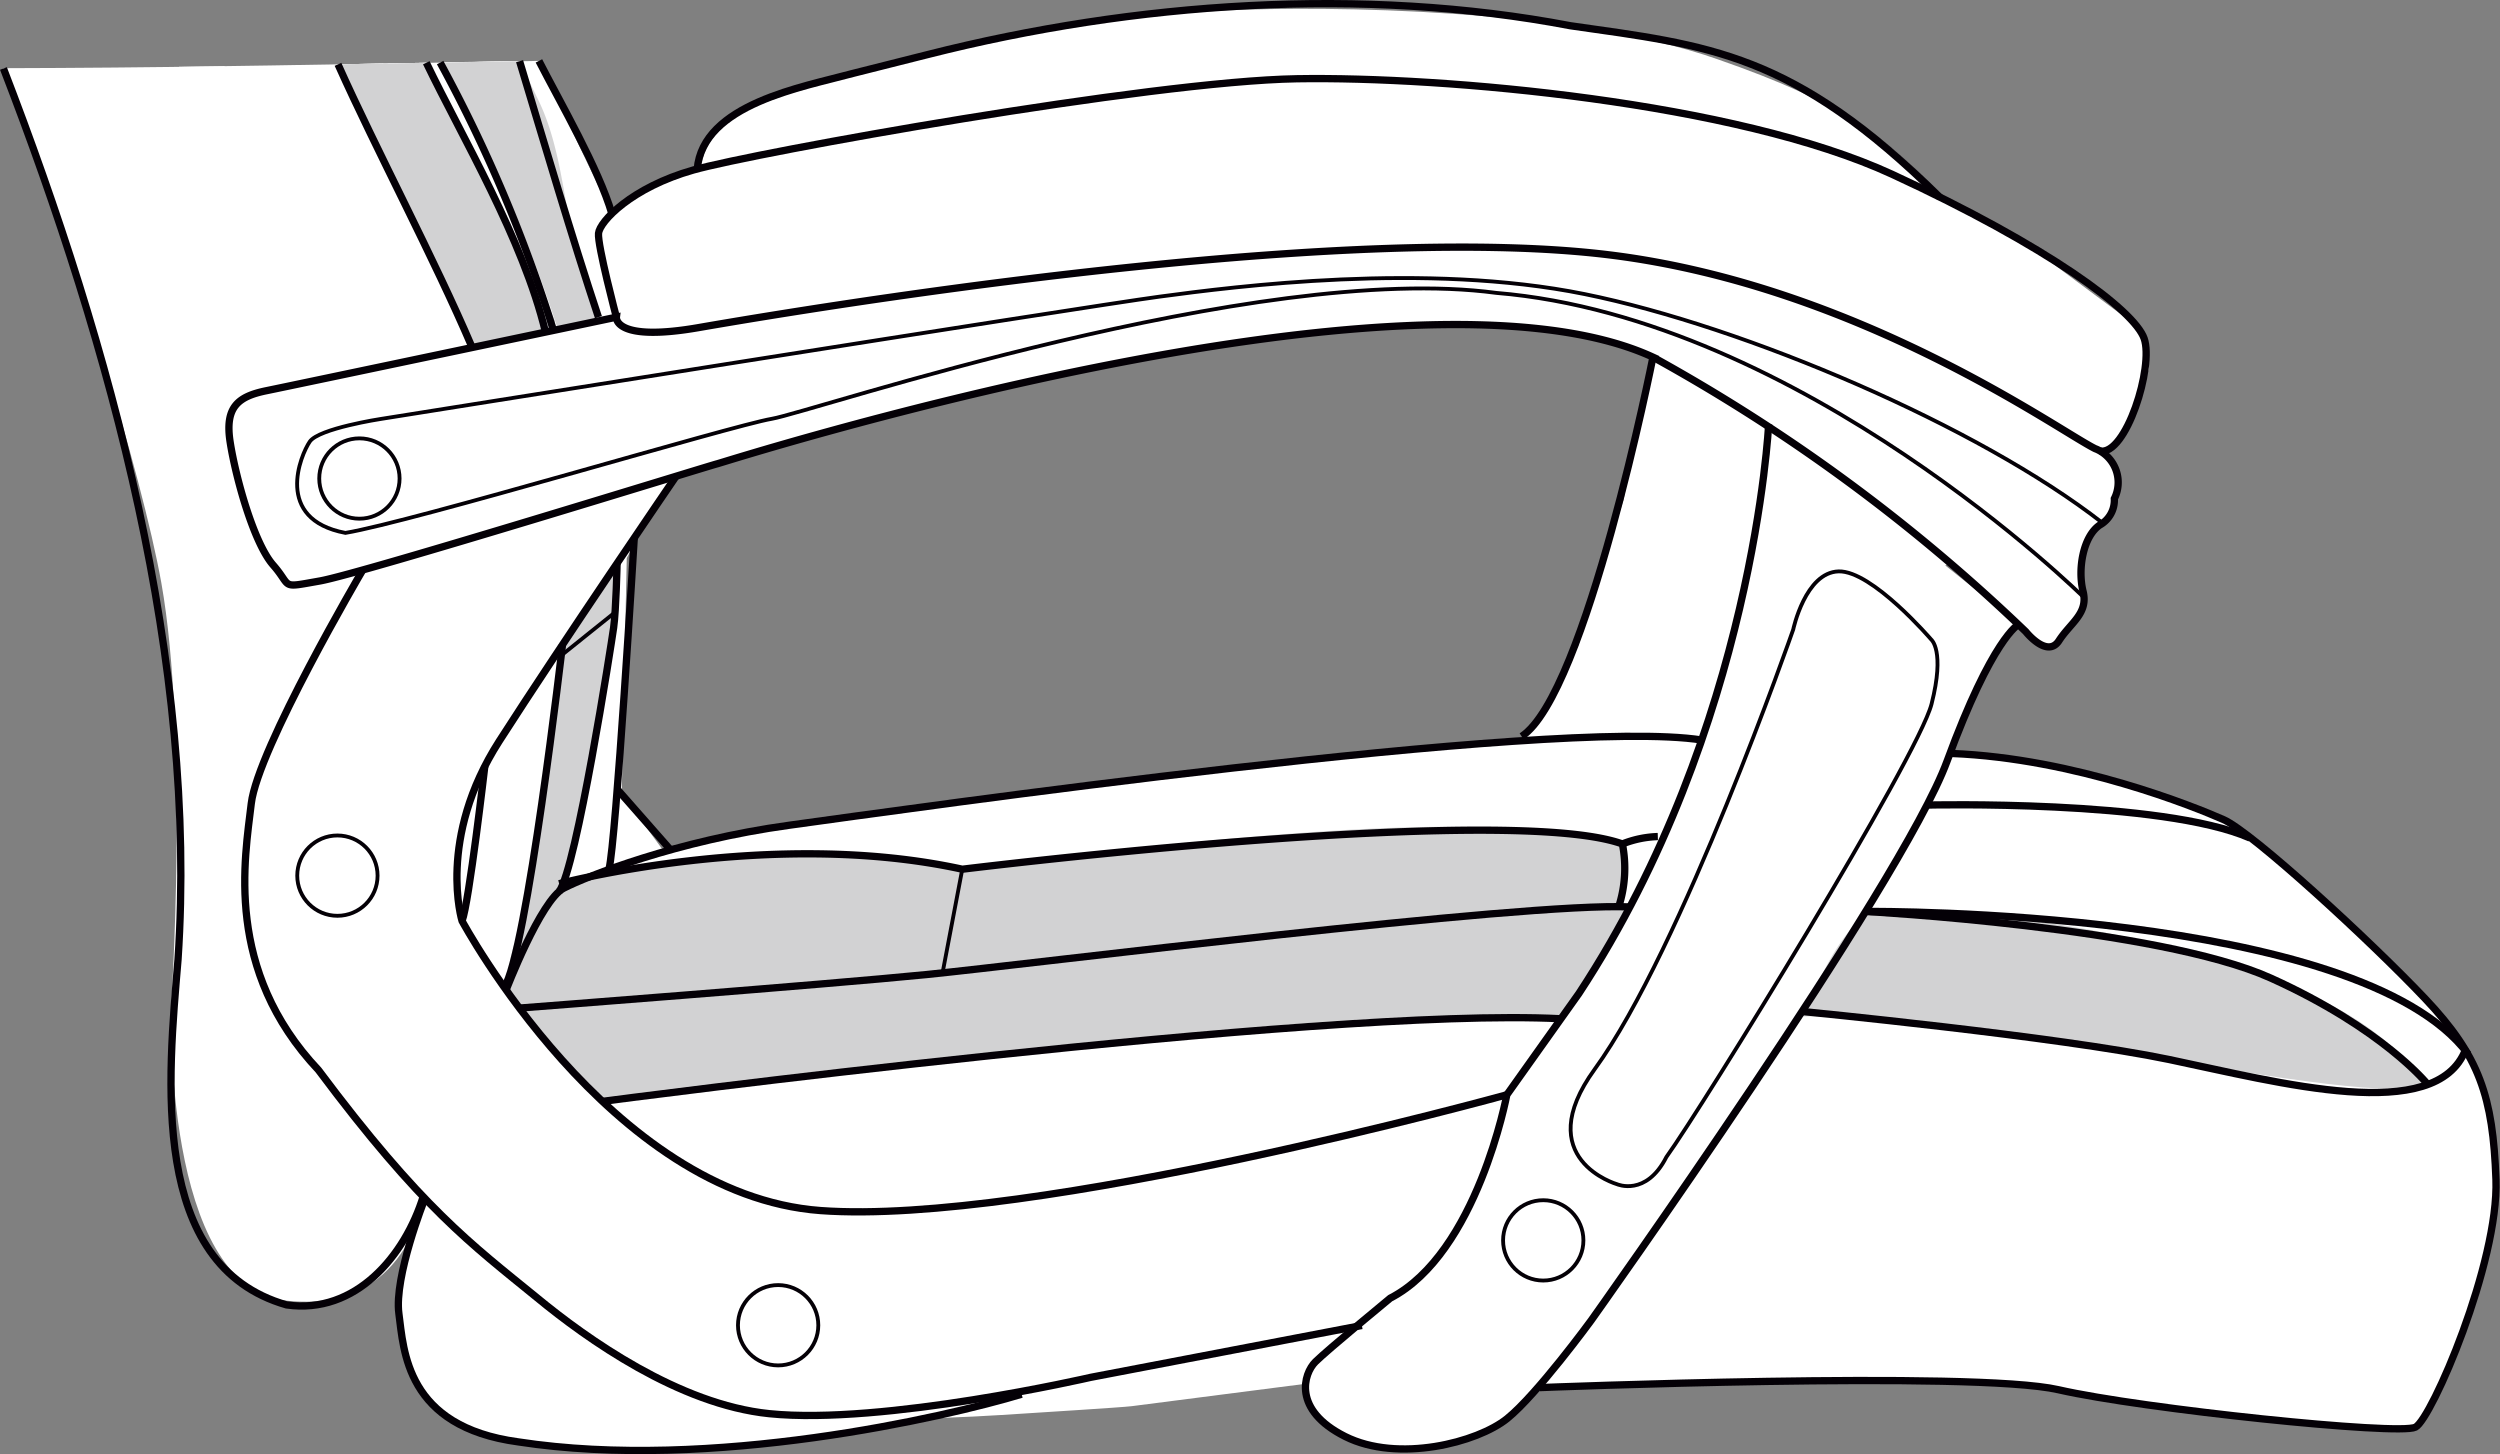 <svg xmlns="http://www.w3.org/2000/svg" viewBox="0 0 253.33 147.35"><rect x="0" y="0" width="253.33" height="147.35" fill="#808080" stroke="none"/><defs><style>.cls-1{fill:#fff;}.cls-2,.cls-4,.cls-5{fill:none;}.cls-3{fill:#d2d2d3;}.cls-4,.cls-5{stroke:#040006;stroke-miterlimit:10;}.cls-4{stroke-width:0.74px;}.cls-5{stroke-width:0.39px;}</style></defs><title>braço direito GT</title><g id="Camada_2" data-name="Camada 2"><g id="Camada_1-2" data-name="Camada 1"><path class="cls-1" d="M245.5,109.88c-7.94-14.08-46.68-18.48-56.45-17.5-2.71,3.11-3.32,3.85-6.48,10.62,6.78-.22,19.92,1.16,31.8,3.35C231.9,109.6,243.44,111.14,245.5,109.88Z"/><path class="cls-1" d="M51.43,100s-.65-10.85,11.29-11.79c9.71-.77,21.18-3.27,34.79-.19,47.73-6.23,57.6-4.33,66.55-2.67,1.27,4.2-.44,5,.69,6.48-1.38,4.26-6.88,11.43-6.88,11.43a198.1,198.1,0,0,0-31.47.92c-23.79,2.5-52.48,5-64.72,7.29C59.12,112,51.43,100,51.43,100Z"/><path class="cls-1" d="M57.27,65.3,52.17,97s3.46-6.94,5.26-7.66c.46-.92,6.87-33.3,4.84-31.45C60.71,59.36,57.27,65.3,57.27,65.3Z"/><path class="cls-1" d="M34.25,6.52c7.32,15.41,13.66,28.65,13.66,28.65s6.71-.43,8.36-2.62C52.08,23.08,47.61,14.3,43.2,6.36Z"/><path class="cls-1" d="M54.58,10.14C54,8.82,53.31,7.51,52.65,6.2l-8,.14A141.29,141.29,0,0,1,56.52,33.47l4.16-1.33s-.54-.53-2.24-6C57.15,20.67,56.89,15,54.58,10.14Z"/><path class="cls-1" d="M43,121.59s-3.08,7.77-2.58,11.5.69,11.46,12.1,13c19.51,3,43.38-2.53,51-4.83"/><path class="cls-1" d="M156,140.59s44-1.75,52.57.21,34.53,4.66,36.19,3.8,8.48-16.72,8.16-25.08-1.68-12.51-7.18-18.34S228.27,84.31,225.34,83s-15-6.2-27.54-6.7"/><path class="cls-1" d="M68.53,88l94.74-12.14,27.58-2.1-35.4,63.48-40.77,5.25c-1,.13-10.13.69-11.12.76-5.46.36-15.84,1-25.6,0-9.15-.94-18.47-7.61-23.51-11.73-6.68-5.46-11.71-9.1-22.17-23.09-9.57-10.12-7.45-21.44-6.81-27s4.65-24.35,4.65-24.35L67.93,40.8v7.67l-4.42,8.08L63,80.42"/><path class="cls-1" d="M179.22,43S177.75,73.64,160,100.64l-7.32,10.24s-3,16.06-11.82,20.61c0,0-6.36,5.24-7.57,6.44s-2.36,4.88,3,7.57,13.39.63,16.42-1.81,8.51-9.94,8.51-9.94,31.47-44.16,36.07-56.68,7.24-13.85,7.24-13.85"/><path class="cls-1" d="M62.46,32.11S29.89,38.92,27,39.56s-4.23,1.66-3.68,5.2,2.39,10.17,4.37,12.47.6,2.34,4.74,1.61S72.21,47.06,72.67,47s69.9-22.31,94.83-10.81A179.27,179.27,0,0,1,205.27,64s2.18,2.76,3.37.92,3-2.76,2.44-5,0-5.57,1.7-6.72a2.89,2.89,0,0,0,1.47-2.67,3.68,3.68,0,0,0-1.65-4.94,2.36,2.36,0,0,0-.28-.12c-3.59-1.75-24-16.52-49.22-19.64S91.24,29.64,71,33.14C62.15,34.72,62.46,32.11,62.46,32.11Z"/><path class="cls-1" d="M51.27,100.34S54.78,91.19,57.13,90,68.54,85.17,80,83.6s77.47-11,92.45-8.63"/><path class="cls-1" d="M211.21,60.57s-28.62-28.34-59.59-30.91C127.39,26.41,82.25,41.73,78.2,42.42S41.75,52.88,35,54c-7.29-1.38-4.53-7.91-3.61-9.25s7.22-2.3,7.22-2.3S109.79,31.07,117.51,30s27-3.52,43.08-.26c16.28,3.3,37.72,13,50.25,22.8"/><circle class="cls-1" cx="36.42" cy="48.47" r="4.07"/><circle class="cls-1" cx="34.19" cy="88.71" r="4.07"/><circle class="cls-1" cx="78.85" cy="134.27" r="4.07"/><circle class="cls-1" cx="156.38" cy="125.66" r="4.07"/><path class="cls-1" d="M61,111.58s72.87-9.61,97.12-8.38"/><path class="cls-1" d="M182.56,102.47s26,2.53,37.23,4.87,27.07,6.67,30.05-1"/><path class="cls-1" d="M52.62,102.13s31.09-2.38,41.3-3.4,60.56-7.35,71.23-6.85"/><path class="cls-1" d="M189,92.34s29.69,1.6,41.1,6.75S246,109.88,246,109.88"/><path class="cls-1" d="M56.66,89.53s21.53-5.7,40.85-1.47c17.3-2.12,57.14-6.13,66.89-2.56a12.68,12.68,0,0,1-.37,6.35"/><path class="cls-1" d="M97.51,88.06s-1.82,9.61-2,10.51"/><path class="cls-1" d="M164.4,85.5a10.57,10.57,0,0,1,3.59-.75"/><path class="cls-1" d="M195.21,81.56s23.86-.62,32.78,3.34"/><path class="cls-1" d="M189.52,92.34s49.6-.32,60.58,14.46"/><path class="cls-1" d="M196.91,20c-6.06-6.29-10.12-9.56-22.88-14C159.31.82,134.36.59,124.32,1.05,103.65,2,78.71,9.17,74.85,11.61S71,17.16,71,17.16l-6.14,2.39-5.57,4.52L70.66,40.82l61.61-13.25,36.12,2.5-3.87,20.58L159.9,65.52l-5.42,9.53,8.42,6.47,18-.92L194,59.44,212.84,46.6l3-3.61,1.91-5.64-.56-3.81L203.63,23.45Z"/><path class="cls-1" d="M64.27,54.53s-1.86,30.86-2.56,33.52"/><line class="cls-2" x1="62.53" y1="79.94" x2="67.93" y2="86.08"/><path class="cls-1" d="M49.13,77.61S47.52,91.55,46.82,93.3"/><path class="cls-1" d="M57,65.3s-3.63,31.4-5.92,34.75"/><path class="cls-1" d="M62.53,57.08s-.1,4.72-.35,6.5S58.41,88,56.66,90.31"/><line class="cls-2" x1="57.02" y1="66.28" x2="62.33" y2="62.01"/><path class="cls-1" d="M.35,6.91c6.89,18,14,41,16,52.16,2.78,15.64,1,42.72,1,42.72s-.91,28.58,11.59,30,14-10.58,14-10.58L22.75,6.71Q11.54,6.88.35,6.91Z"/><path class="cls-1" d="M54.61,6.17,62,21.63c-.43-1.75-3.43-7.88-7.35-15.46Z"/><path class="cls-1" d="M34.2,6.52c7.15,14.83,12.67,26.32,13.64,28.65l-9-28.73Z"/><path class="cls-1" d="M39.27,6.43l16,27.18c0-3.42-5.56-14.65-12-27.25Z"/><path class="cls-1" d="M54,9c-.28-.49-.82-1.48-1.54-2.82l-7.83.14c4.23,7.21,8.74,16.05,10.29,23.16.36,1.45,1.15,3.91,1.15,3.91l4.55-1.3a16.29,16.29,0,0,0-1.9-4C58.25,25,55.92,12.27,54,9Z"/><path class="cls-1" d="M195.69,64.78s-6-7-9.38-6.9-4.6,5.89-4.6,5.89-11.32,32.48-20.12,44.56C155,117.42,163.86,120,163.86,120s2.94,1.29,5-2.76c3.61-5,25.49-40.48,26.87-45.91S195.69,64.78,195.69,64.78Z"/><path class="cls-1" d="M54.59,6.17c-12.14.19-24.29.44-36.44.6l10.77,43L77,35.17,65.4,28.83Z"/><path class="cls-3" d="M245.5,109.88c-7.94-14.08-46.68-18.48-56.45-17.5-2.71,3.11-3.32,3.85-6.48,10.62,6.78-.22,19.92,1.16,31.8,3.35C231.9,109.62,243.44,111.16,245.5,109.88Z"/><path class="cls-3" d="M51.43,100.06s-.65-10.85,11.29-11.79c9.71-.77,21.18-3.27,34.79-.19,47.73-6.23,57.6-4.33,66.55-2.67,1.27,4.2-.44,5,.69,6.48-1.38,4.26-6.88,11.43-6.88,11.43a198.1,198.1,0,0,0-31.47.92c-23.79,2.5-52.48,5-64.72,7.29C59.12,112,51.43,100.06,51.43,100.06Z"/><path class="cls-3" d="M57.27,65.32,52.17,97s3.46-6.94,5.26-7.66c.46-.92,6.87-33.3,4.84-31.45C60.71,59.38,57.27,65.32,57.27,65.32Z"/><path class="cls-3" d="M34.24,6.52c7.32,15.42,13.67,28.67,13.67,28.67s6.71-.43,8.36-2.62C52.08,23.09,47.61,14.3,43.19,6.36Z"/><path class="cls-3" d="M54.58,10.2c-.64-1.34-1.29-2.67-2-4l-8,.14a141.93,141.93,0,0,1,12,27.19l4.16-1.33s-.54-.53-2.24-6C57.15,20.73,56.89,15,54.58,10.2Z"/><path class="cls-4" d="M43,121.61s-3.08,7.77-2.58,11.5.69,11.46,12.1,13c19.51,3,43.38-2.53,51-4.83"/><path class="cls-4" d="M156,140.61s44-1.75,52.57.21,34.53,4.66,36.19,3.8,8.46-16.68,8.16-25.09-1.66-12.51-7.18-18.34-17.5-16.85-20.43-18.14-15-6.2-27.54-6.7"/><path class="cls-4" d="M36.69,57.88s-10.58,18-11.23,23.55-2.76,16.84,6.81,27c10.46,14,15.49,17.64,22.17,23.09,5,4.12,14.35,10.8,23.51,11.73,11.51,1.18,32.57-3.68,32.57-3.68L138,134.31"/><path class="cls-4" d="M179.22,43S177.75,73.66,160,100.66l-7.31,10.28s-3,16.06-11.82,20.61c0,0-6.36,5.24-7.57,6.44s-2.36,4.88,3,7.57,13.39.63,16.42-1.81,8.51-9.94,8.51-9.94,31.47-44.16,36.07-56.68,7.24-13.85,7.24-13.85"/><path class="cls-4" d="M152.67,110.94s-48.07,13.3-69.51,11.73S46.82,93.32,46.82,93.32,44.24,85,50.59,75.1,68.53,48.23,68.53,48.23"/><path class="cls-4" d="M62.46,32.14S29.89,39,27,39.59s-4.23,1.66-3.68,5.2S25.7,55,27.68,57.26s.6,2.34,4.74,1.61S72.21,47.09,72.67,47s69.9-22.31,94.83-10.81A179.57,179.57,0,0,1,205.27,64s2.18,2.76,3.37.92,3-2.76,2.44-5,0-5.57,1.7-6.72a2.89,2.89,0,0,0,1.47-2.67,3.68,3.68,0,0,0-1.65-4.94,2.36,2.36,0,0,0-.28-.12c-3.59-1.75-24-16.52-49.22-19.64S91.24,29.66,71,33.16C62.15,34.74,62.46,32.14,62.46,32.14Z"/><path class="cls-4" d="M62.46,32.14s-1.93-7.3-1.81-8.5S64,19,70.25,17.23s46.27-9,61.17-9.25,44.49,2.38,60.31,9.68,24.54,13.79,25.54,16.64-1.84,11.9-4.48,11.4"/><path class="cls-4" d="M51.27,100.36S54.78,91.21,57.13,90,68.54,85.19,80,83.62s77.47-11,92.45-8.63"/><path class="cls-4" d="M167.5,36.18s-6.78,34.18-13.31,38.44"/><path class="cls-5" d="M211.21,60.59s-28.62-28.34-59.59-30.91C127.39,26.43,82.25,41.75,78.2,42.44S41.75,52.88,35,54c-7.29-1.38-4.53-7.91-3.61-9.25s7.22-2.3,7.22-2.3,71.16-11.35,78.88-12.39,27-3.52,43.08-.26c16.28,3.3,39.94,13.4,52.47,23.18"/><circle class="cls-5" cx="36.42" cy="48.49" r="4.07"/><circle class="cls-5" cx="34.19" cy="88.73" r="4.07"/><circle class="cls-5" cx="78.85" cy="134.29" r="4.07"/><circle class="cls-5" cx="156.38" cy="125.69" r="4.07"/><path class="cls-4" d="M61,111.61s72.87-9.61,97.12-8.38"/><path class="cls-4" d="M182.56,102.49s26,2.53,37.23,4.87,27.07,6.67,30.05-1"/><path class="cls-4" d="M52.62,102.15s31.09-2.38,41.3-3.4,60.56-7.35,71.23-6.85"/><path class="cls-4" d="M189,92.36s29.69,1.6,41.1,6.75S246,109.88,246,109.88"/><path class="cls-4" d="M56.66,89.55s21.53-5.7,40.85-1.47C114.81,86,154.65,82,164.4,85.52a12.68,12.68,0,0,1-.37,6.35"/><path class="cls-5" d="M97.51,88.08s-1.82,9.61-2,10.51"/><path class="cls-4" d="M164.4,85.52a10.57,10.57,0,0,1,3.59-.75"/><path class="cls-4" d="M195.21,81.58S219.07,81,228,84.92"/><path class="cls-4" d="M189.52,92.36s49.6-.32,60.58,14.46"/><path class="cls-4" d="M196.58,20C181.71,5.3,173.14,4.61,159.14,2.61,138.14-1.39,115,.2,94,5.53L86.42,7.44c-5,1.37-15.23,3.09-15.77,9.72"/><path class="cls-4" d="M64.27,54.55s-1.86,30.86-2.56,33.52"/><line class="cls-4" x1="62.53" y1="79.96" x2="67.93" y2="86.1"/><path class="cls-4" d="M49.13,77.63s-1.61,13.94-2.31,15.69"/><path class="cls-4" d="M57,65.32s-3.63,31.4-5.92,34.75"/><path class="cls-4" d="M62.53,57.1s-.1,4.72-.35,6.5S58.41,88,56.66,90.33"/><line class="cls-5" x1="57.02" y1="66.3" x2="62.33" y2="62.04"/><path class="cls-4" d="M42.89,121.23c-1.85,6-6.85,12-13.85,11-14-4-12-23-11-35,2-30-6.77-62-17.69-90.29"/><path class="cls-4" d="M54.61,6.17c2.14,4.18,6.06,10.94,7.39,15.48"/><path class="cls-4" d="M34.25,6.52C38.13,15.19,44,26.2,47.84,35.2"/><path class="cls-4" d="M43.2,6.36C46.81,13.87,53,24.2,55.27,33.63"/><path class="cls-4" d="M44.6,6.34A150.13,150.13,0,0,1,56.09,33.49"/><path class="cls-4" d="M60.64,32.14C58,24.2,55,14,52.65,6.2"/><path class="cls-5" d="M195.69,64.8s-6-7-9.38-6.9-4.6,5.89-4.6,5.89-11.32,32.48-20.12,44.56C155,117.44,163.86,120,163.86,120s2.94,1.29,5-2.76c3.61-5,25.49-40.48,26.87-45.91S195.69,64.8,195.69,64.8Z"/></g></g></svg>